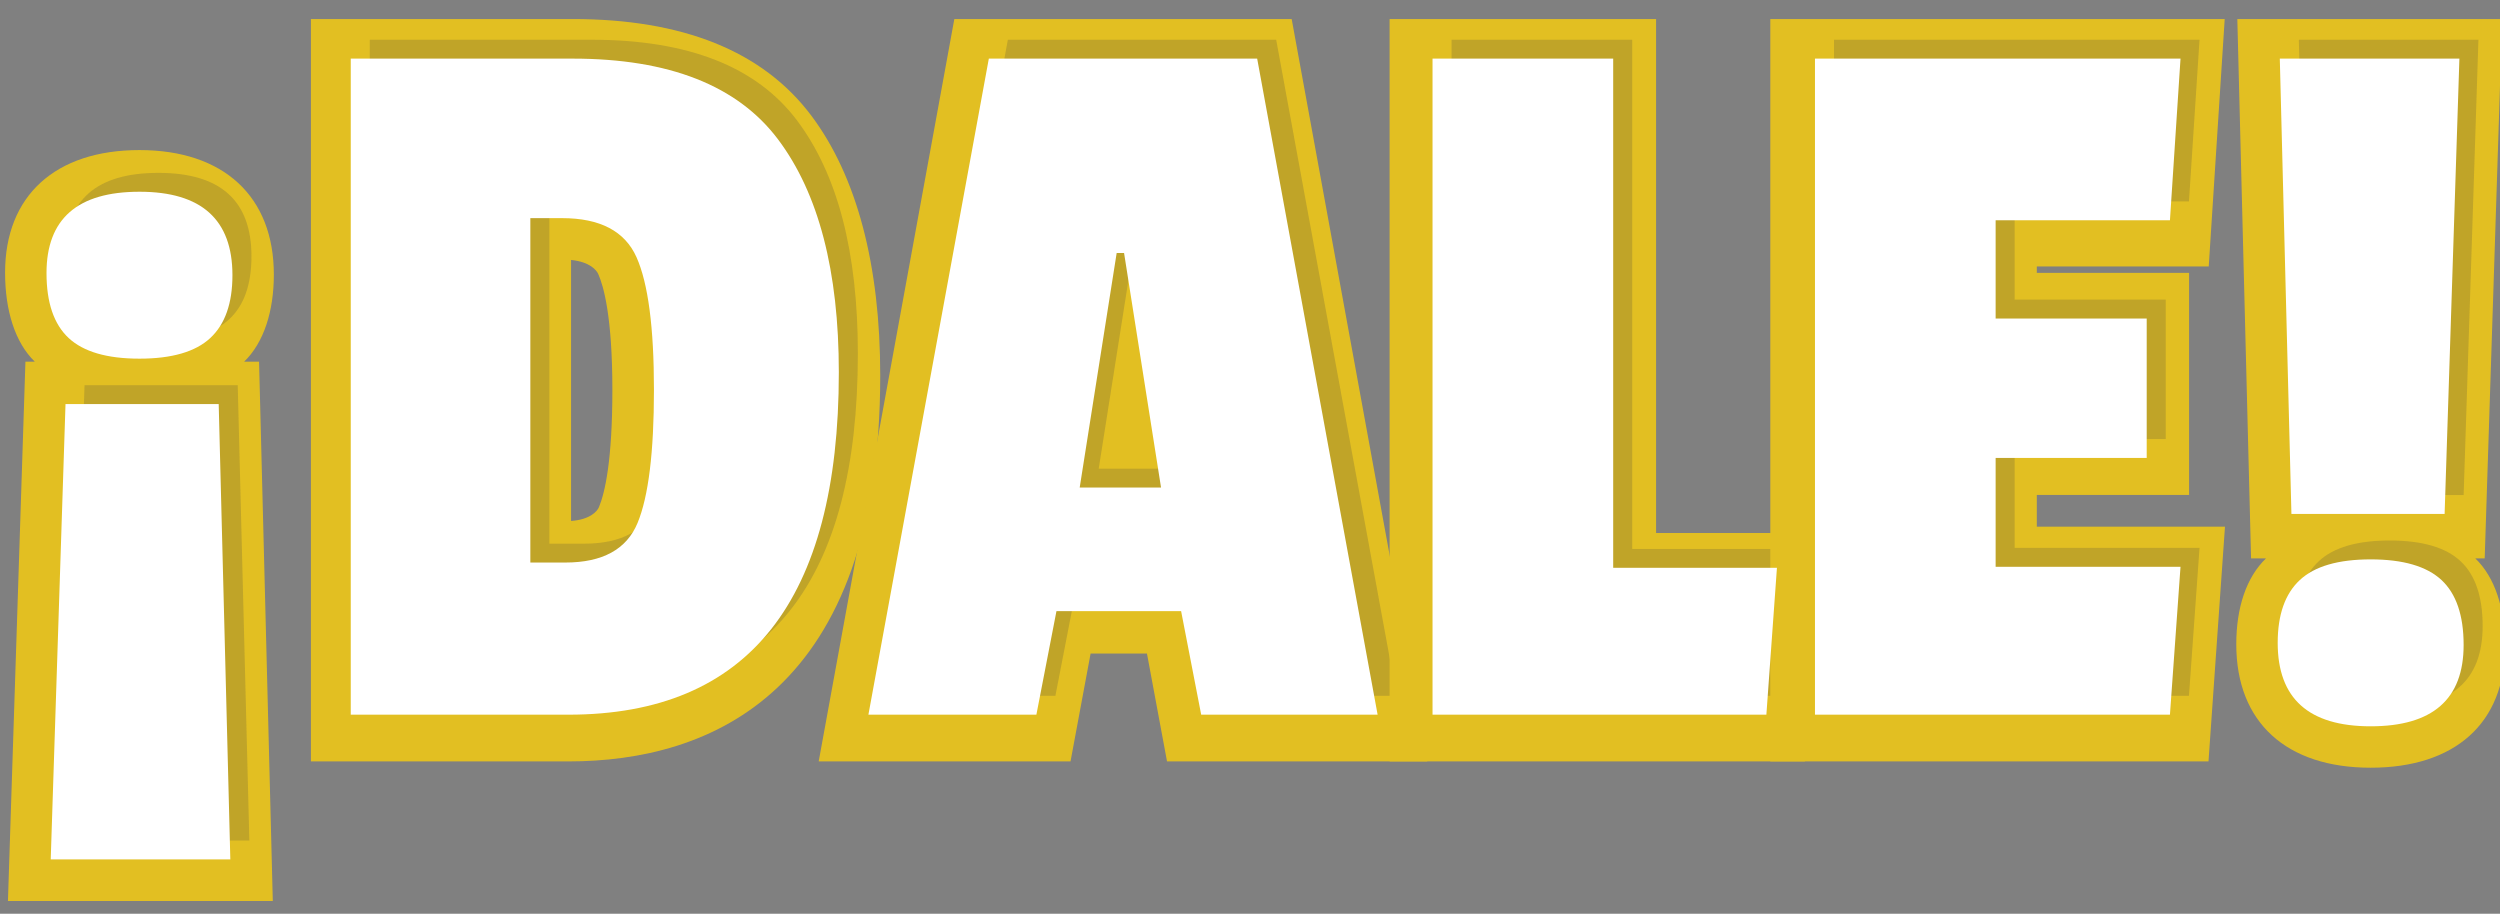 <?xml version="1.0" encoding="utf-8"?>
<!-- Generator: Adobe Illustrator 17.0.1, SVG Export Plug-In . SVG Version: 6.00 Build 0)  -->
<!DOCTYPE svg PUBLIC "-//W3C//DTD SVG 1.1//EN" "http://www.w3.org/Graphics/SVG/1.1/DTD/svg11.dtd">
<svg version="1.1" id="Capa_1" xmlns="http://www.w3.org/2000/svg" xmlns:xlink="http://www.w3.org/1999/xlink" x="0px" y="0px"
	 width="394px" height="144px" viewBox="0 0 394 144" enable-background="new 0 0 394 144" xml:space="preserve">
<rect x="0" y="0" width="394" height="144" fill="#808080" stroke="none"/>
<g>
	<path fill="#E2BF22" d="M1.253,142l2.755-85h1.48c-3.111-3-4.686-8.061-4.686-14.041c0-12.114,7.917-19.307,21.178-19.307
		s21.178,7.298,21.178,19.62c0,5.776-1.575,10.728-4.684,13.728h2.355l2.165,85H1.253z"/>
	<path opacity="0.2" fill="#393744" d="M39.63,40.395c0,4.441-1.166,7.742-3.496,9.907c-2.331,2.165-6.051,3.247-11.155,3.247
		c-5.107,0-8.825-1.082-11.155-3.247c-2.331-2.164-3.496-5.578-3.496-10.239c0-8.546,4.883-12.82,14.652-12.82
		C34.744,27.242,39.63,31.628,39.63,40.395z M37.465,60.708l1.832,71.761H10.992l2.331-71.761H37.465z"/>
	<path fill="#E2BF22" d="M49,120V3h41.242c17.296,0,29.946,5.018,37.6,15.197c7.222,9.61,10.883,23.63,10.883,40.983
		c0,49.981-26.728,60.82-49.149,60.82H49z M90,82.103c3-0.213,4.125-1.524,4.398-2.183c0.95-2.301,2.112-7.378,2.112-18.484
		c0-11.611-1.408-16.41-2.222-18.238C94.018,42.594,93,41.274,90,40.969V82.103z"/>
	<path opacity="0.2" fill="#393744" d="M135.198,55.713c0,35.964-14.21,53.946-42.623,53.946H58.276V6.263h34.965
		c15.206,0,26,4.246,32.384,12.737C132.006,27.492,135.198,39.729,135.198,55.713z M103.48,79.439
		c1.719-4.162,2.581-11.155,2.581-20.979c0-9.823-0.916-16.787-2.747-20.895c-1.832-4.105-5.744-6.161-11.738-6.161h-4.995v54.278
		h5.494C97.957,85.682,101.758,83.602,103.48,79.439z"/>
	<polygon fill="#E2BF22" points="183.924,120 180.761,103 171.878,103 168.715,120 129.026,120 150.403,3 203.568,3 224.945,120 	
		"/>
	<path opacity="0.2" fill="#393744" d="M220.11,109.658h-27.805l-3.163-16.317h-19.647l-3.163,16.317h-26.473L158.838,6.263h42.29
		L220.11,109.658z M185.978,73.861l-5.827-36.963h-1.166l-5.827,36.963H185.978z"/>
	<polygon fill="#E2BF22" points="219,120 219,3 261,3 261,84 287.058,84 284.454,120 	"/>
	<path opacity="0.2" fill="#393744" d="M281.379,109.658h-52.613V6.263h28.471v80.252h25.807L281.379,109.658z"/>
	<polygon fill="#E2BF22" points="279,120 279,3 350.614,3 348.096,42 321,42 321,43 345,43 345,78 321,78 321,83 350.657,83 
		348.059,120 	"/>
	<path opacity="0.2" fill="#393744" d="M344.981,109.658h-55.943V6.263h57.609l-1.665,25.474h-27.472v15.484h23.809v21.978h-23.809
		v17.149h29.137L344.981,109.658z"/>
	<path fill="#E2BF22" d="M373.616,120.991c-13.261,0-21.178-7.119-21.178-19.442c0-5.776,1.575-10.549,4.684-13.549h-2.355
		l-2.165-85h41.74l-2.755,85h-1.481c3.111,3,4.687,7.904,4.687,13.883C394.794,113.997,386.877,120.991,373.616,120.991z"/>
	<path opacity="0.2" fill="#393744" d="M361.963,98.336c0-4.438,1.165-7.742,3.496-9.907c2.331-2.164,6.048-3.246,11.155-3.246
		c5.104,0,8.824,1.082,11.155,3.246c2.331,2.165,3.496,5.578,3.496,10.24c0,8.549-4.886,12.82-14.652,12.82
		C366.846,111.49,361.963,107.106,361.963,98.336z M364.127,78.023l-1.832-71.76H390.6l-2.331,71.76H364.127z"/>
	<path fill="#FFFFFF" d="M36.632,43.37c0,4.441-1.166,7.742-3.496,9.907c-2.331,2.165-6.051,3.247-11.155,3.247
		c-5.107,0-8.825-1.082-11.155-3.247c-2.331-2.164-3.496-5.578-3.496-10.239c0-8.546,4.883-12.82,14.652-12.82
		C31.746,30.217,36.632,34.603,36.632,43.37z M34.467,63.683l1.832,71.761H7.994l2.331-71.761H34.467z"/>
	<path fill="#FFFFFF" d="M132.2,58.688c0,35.964-14.21,53.946-42.623,53.946H55.278V9.238h34.965c15.206,0,26,4.246,32.384,12.737
		C129.008,30.467,132.2,42.704,132.2,58.688z M100.482,82.414c1.719-4.162,2.581-11.155,2.581-20.979
		c0-9.823-0.916-16.787-2.747-20.895c-1.832-4.105-5.744-6.161-11.738-6.161h-4.995v54.278h5.494
		C94.959,88.658,98.76,86.577,100.482,82.414z"/>
	<path fill="#FFFFFF" d="M217.112,112.634h-27.805l-3.163-16.317h-19.647l-3.163,16.317h-26.473L155.84,9.238h42.29L217.112,112.634
		z M182.98,76.837l-5.827-36.963h-1.166l-5.827,36.963H182.98z"/>
	<path fill="#FFFFFF" d="M278.381,112.634h-52.613V9.238h28.471v80.252h25.807L278.381,112.634z"/>
	<path fill="#FFFFFF" d="M341.983,112.634h-55.943V9.238h57.609l-1.665,25.474h-27.472v15.484h23.809v21.978h-23.809v17.149h29.137
		L341.983,112.634z"/>
	<path fill="#FFFFFF" d="M358.965,101.312c0-4.438,1.165-7.742,3.496-9.907c2.331-2.164,6.048-3.246,11.155-3.246
		c5.104,0,8.824,1.082,11.155,3.246c2.331,2.165,3.496,5.578,3.496,10.24c0,8.549-4.886,12.82-14.652,12.82
		C363.847,114.465,358.965,110.081,358.965,101.312z M361.129,80.999l-1.832-71.76h28.305l-2.331,71.76H361.129z"/>
</g>
</svg>
